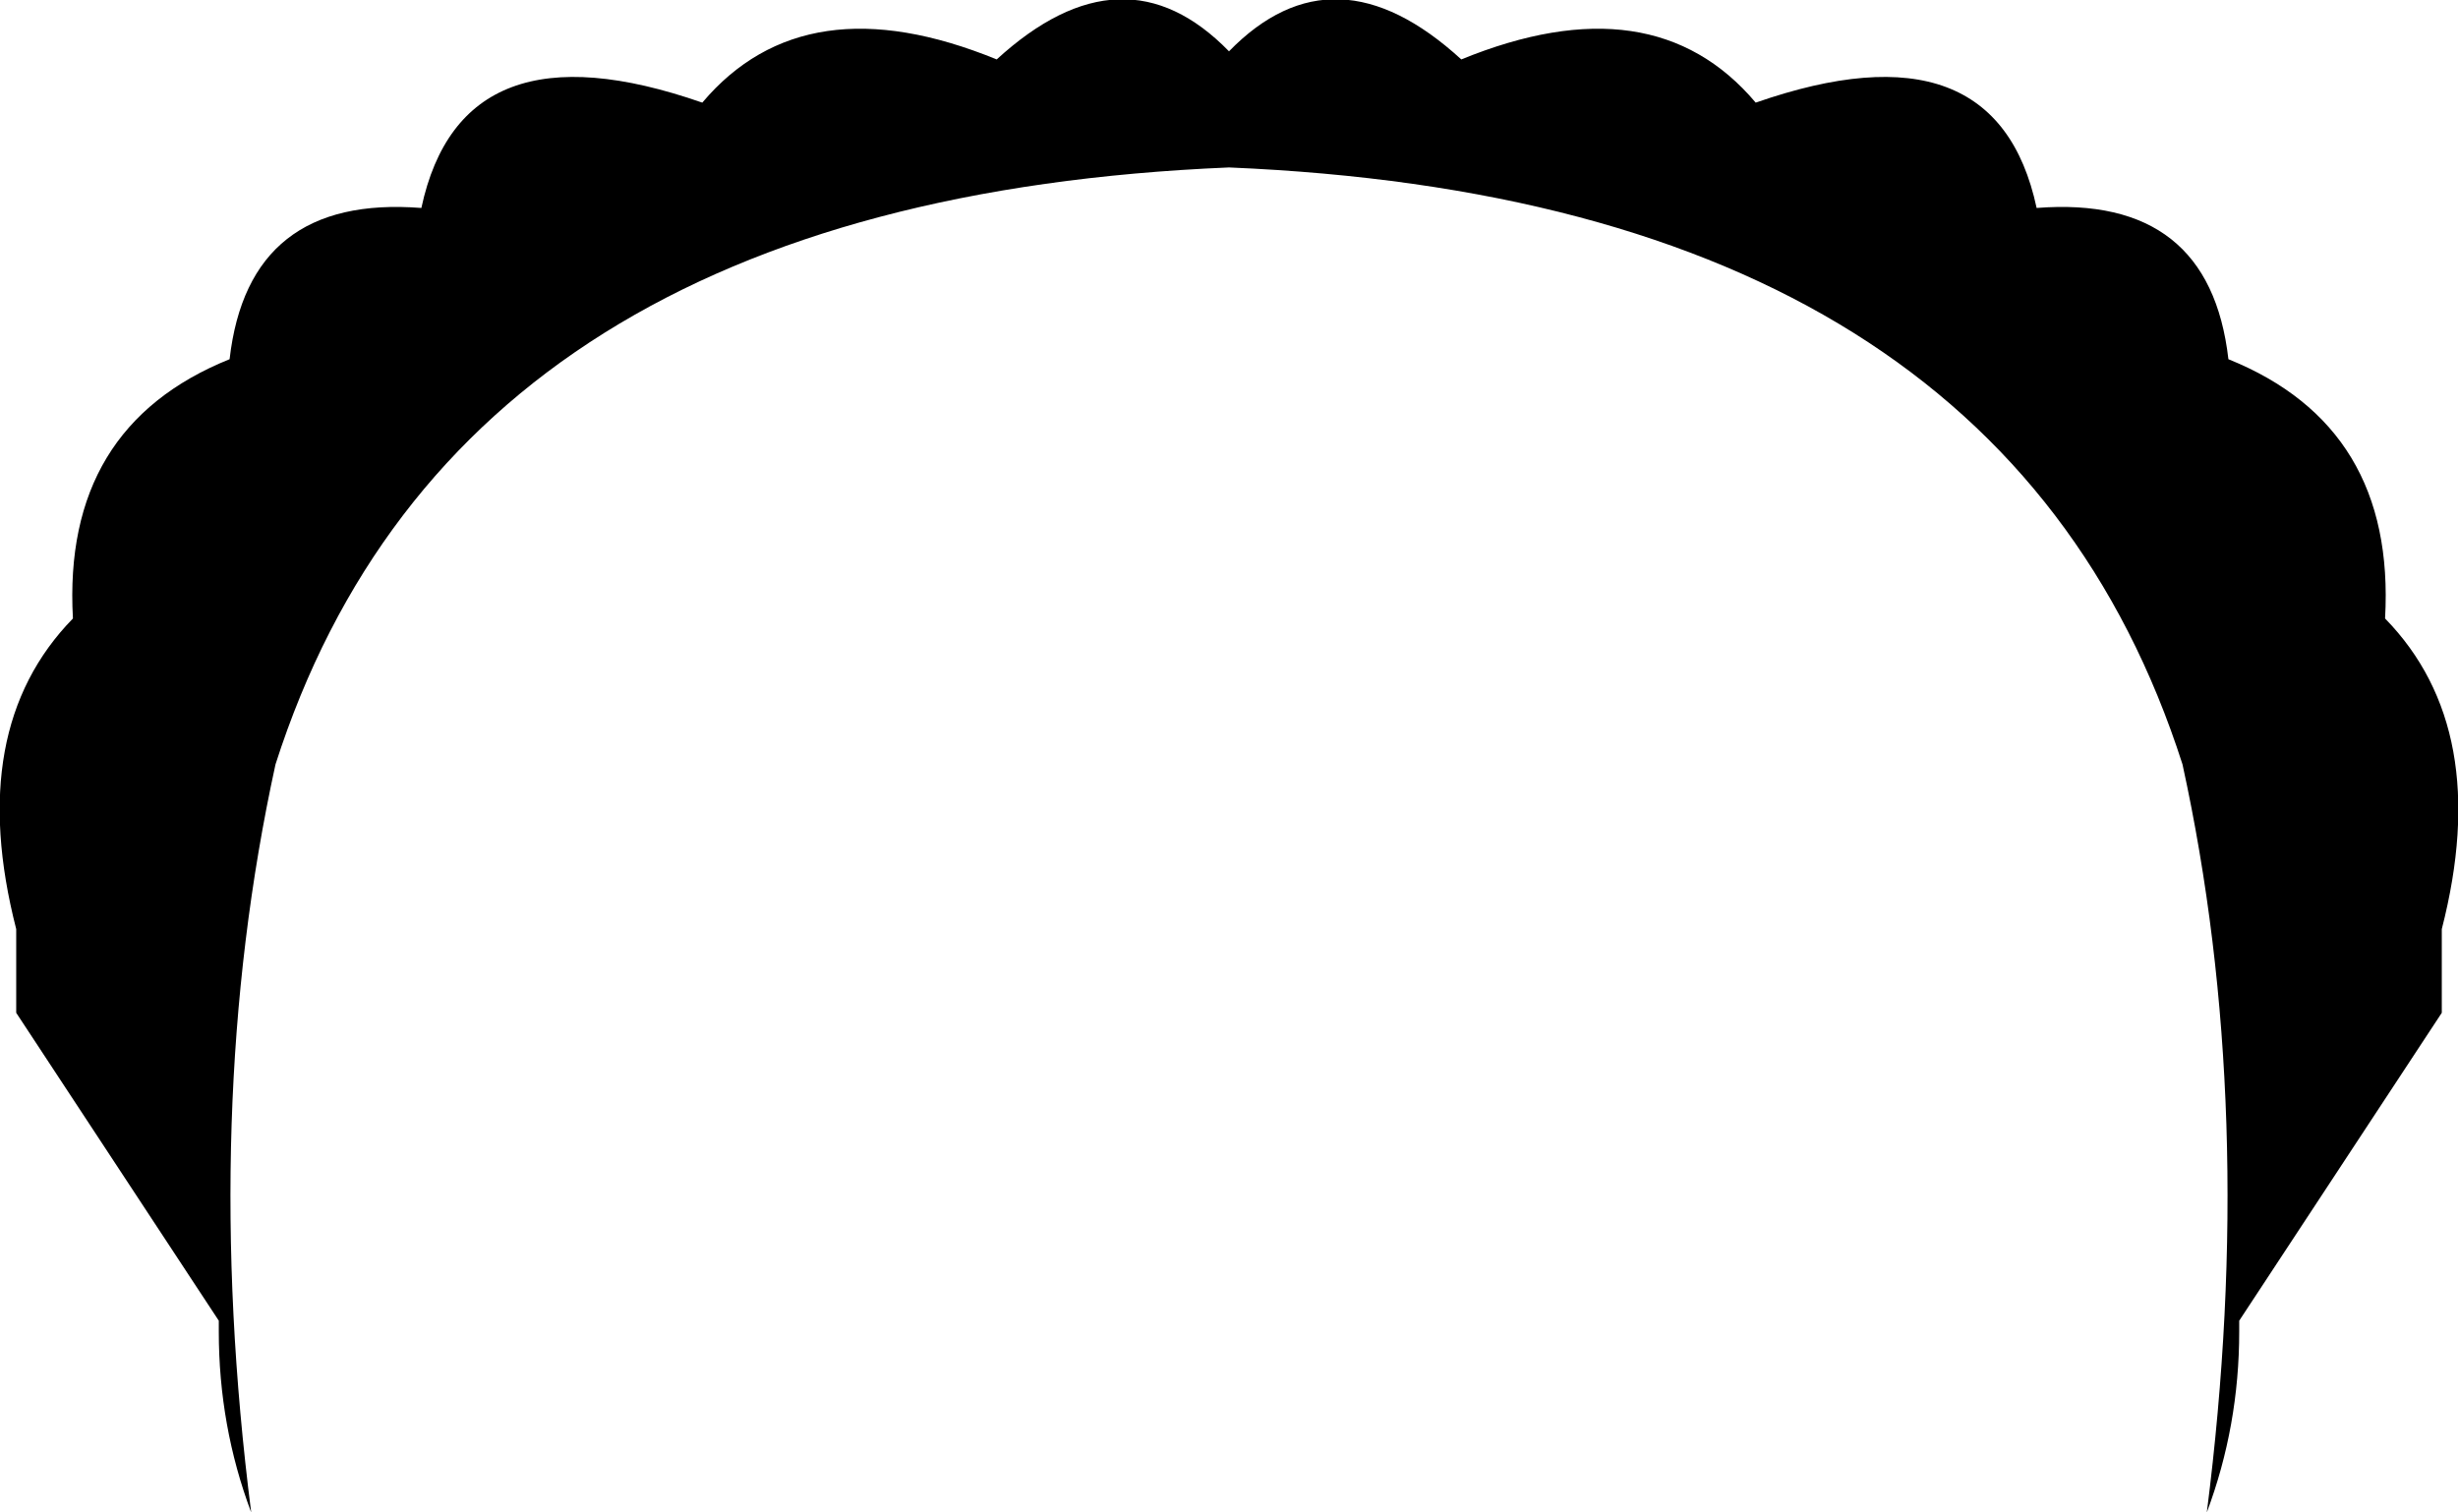 <?xml version="1.0" encoding="UTF-8" standalone="no"?>
<svg xmlns:xlink="http://www.w3.org/1999/xlink" height="28.0px" width="45.5px" xmlns="http://www.w3.org/2000/svg">
  <g transform="matrix(1.0, 0.0, 0.0, 1.0, -377.2, -166.5)">
    <path d="M404.25 167.6 Q407.8 166.15 409.7 168.4 414.15 166.85 414.9 170.35 418.1 170.1 418.45 173.15 421.55 174.4 421.35 177.95 423.35 180.0 422.4 183.7 L422.4 185.25 418.65 190.95 418.65 191.15 Q418.65 192.9 418.05 194.5 419.0 187.05 417.6 180.65 414.25 170.2 399.95 169.6 385.65 170.2 382.3 180.65 380.9 187.05 381.85 194.5 381.25 192.9 381.25 191.15 L381.25 190.95 377.5 185.25 377.5 183.7 Q376.55 180.0 378.55 177.95 378.35 174.4 381.45 173.15 381.8 170.1 385.0 170.35 385.75 166.85 390.2 168.4 392.1 166.15 395.65 167.6 398.0 165.45 399.95 167.45 401.9 165.45 404.25 167.6" fill="#000000" fill-rule="evenodd" stroke="none"/>
  </g>
</svg>

